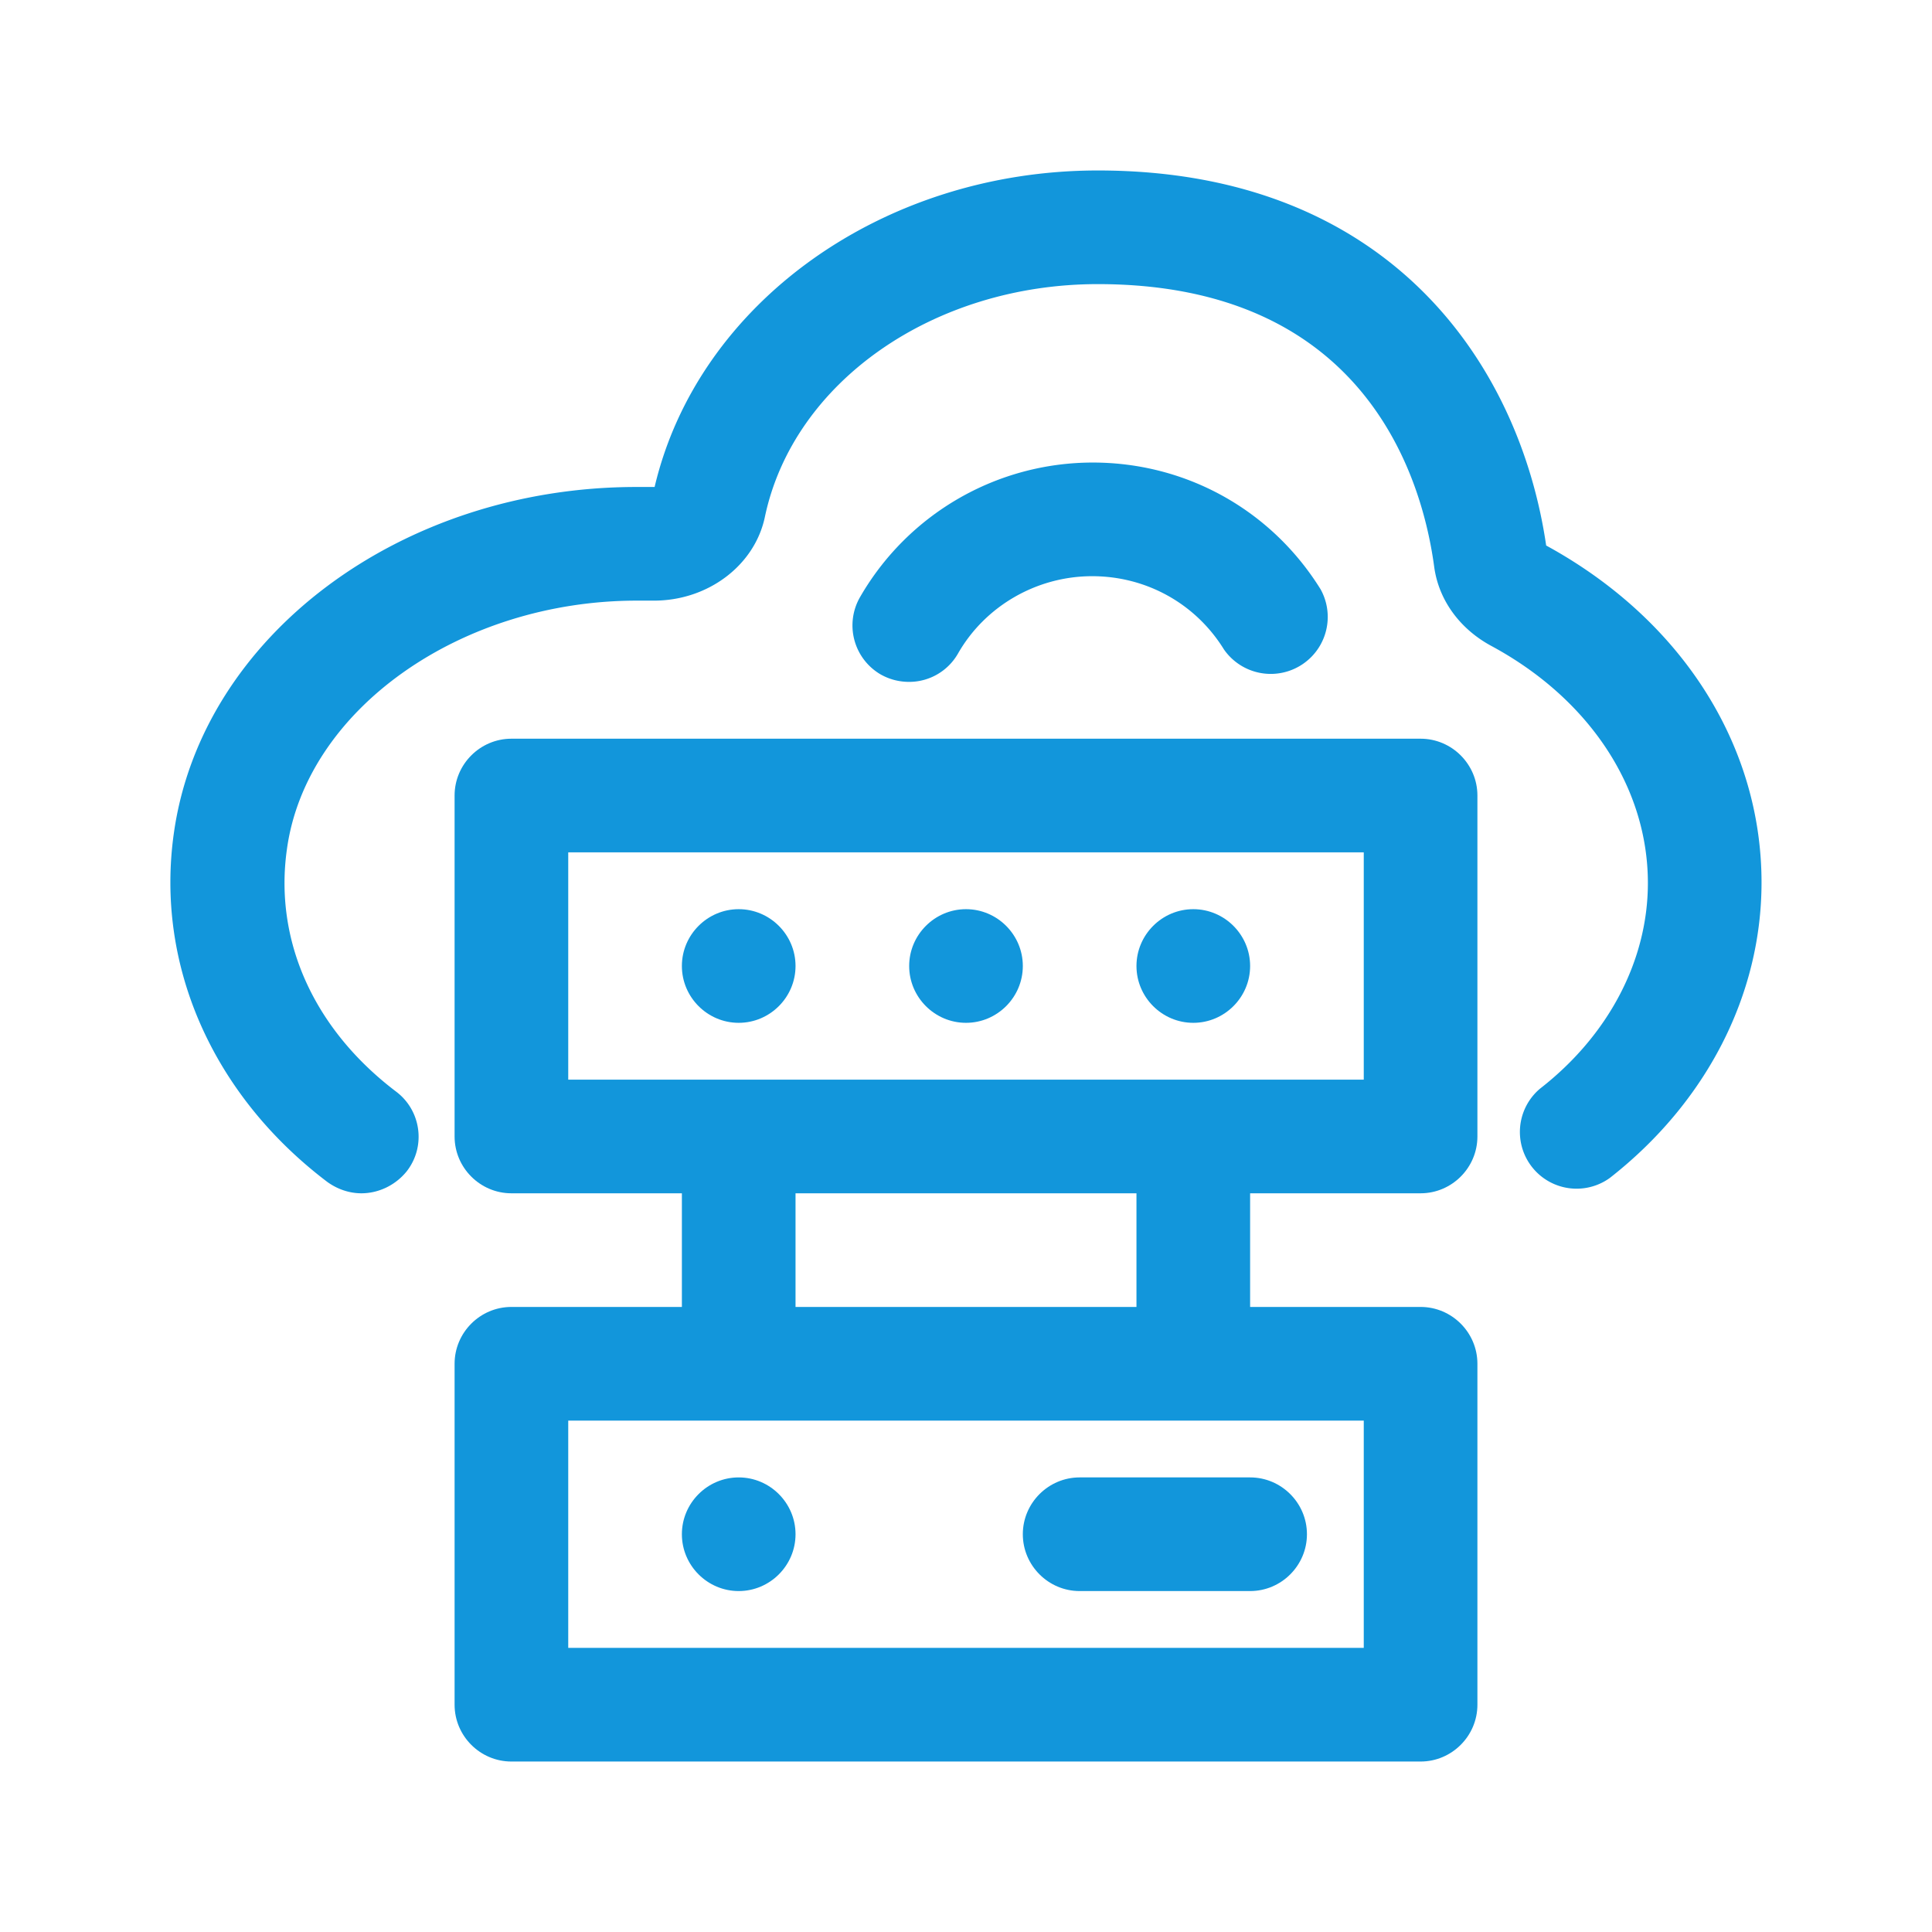 <?xml version="1.0" standalone="no"?><!DOCTYPE svg PUBLIC "-//W3C//DTD SVG 1.1//EN" "http://www.w3.org/Graphics/SVG/1.1/DTD/svg11.dtd"><svg t="1623121570041" class="icon" viewBox="0 0 1024 1024" version="1.1" xmlns="http://www.w3.org/2000/svg" p-id="8536" xmlns:xlink="http://www.w3.org/1999/xlink" width="200" height="200"><defs><style type="text/css"></style></defs><path d="M752.941 632.471c16.565 0 30.118-13.553 30.118-30.118v-180.706c0-16.565-13.553-30.118-30.118-30.118H271.059c-16.565 0-30.118 13.553-30.118 30.118v180.706c0 16.565 13.553 30.118 30.118 30.118h90.353v60.235H271.059c-16.565 0-30.118 13.553-30.118 30.118v180.706c0 16.565 13.553 30.118 30.118 30.118h481.882c16.565 0 30.118-13.553 30.118-30.118v-180.706c0-16.565-13.553-30.118-30.118-30.118h-90.353v-60.235h90.353z m-451.765-180.706h421.647v120.471H301.176v-120.471z m421.647 421.647H301.176v-120.471h421.647v120.471z m-120.471-180.706h-180.706v-60.235h180.706v60.235z" fill="#1296db" p-id="8537"></path><path d="M391.529 481.882c-16.565 0-30.118 13.553-30.118 30.118s13.553 30.118 30.118 30.118 30.118-13.553 30.118-30.118-13.553-30.118-30.118-30.118zM391.529 783.059c-16.565 0-30.118 13.553-30.118 30.118s13.553 30.118 30.118 30.118 30.118-13.553 30.118-30.118-13.553-30.118-30.118-30.118zM512 481.882c-16.565 0-30.118 13.553-30.118 30.118s13.553 30.118 30.118 30.118 30.118-13.553 30.118-30.118-13.553-30.118-30.118-30.118zM632.471 481.882c-16.565 0-30.118 13.553-30.118 30.118s13.553 30.118 30.118 30.118 30.118-13.553 30.118-30.118-13.553-30.118-30.118-30.118z" fill="#1296db" p-id="8538"></path><path d="M662.588 843.294h-90.353c-16.565 0-30.118-13.553-30.118-30.118s13.553-30.118 30.118-30.118h90.353c16.565 0 30.118 13.553 30.118 30.118s-13.553 30.118-30.118 30.118z" fill="#1296db" p-id="8539"></path><path d="M191.548 632.471c-6.325 0-12.649-2.108-18.071-6.024-60.838-46.08-91.256-115.049-81.318-184.922 14.758-104.508 120.471-183.416 245.158-183.416h9.638C369.845 160.828 467.727 90.353 581.873 90.353c153.901 0 223.473 102.099 237.628 198.776 71.68 39.153 114.146 105.713 114.146 178.598 0 59.633-29.214 116.555-80.414 156.612a30.057 30.057 0 0 1-37.045-47.285c36.442-28.311 57.224-68.066 57.224-109.026 0-50.598-31.021-97.581-82.824-125.591-16.866-9.035-28.009-24.395-30.419-41.864-6.024-45.176-35.238-149.986-178.296-149.986-87.04 0-161.431 51.802-176.489 123.482-5.421 25.6-30.118 44.273-58.729 44.273h-9.035c-93.666 0-175.285 57.826-185.525 131.614-6.927 48.489 14.155 95.473 57.826 128.602 13.252 9.939 15.962 28.913 5.722 42.165-6.024 7.529-15.059 11.746-24.094 11.746z" fill="#1296db" p-id="8540"></path><path d="M481.882 361.412c-5.12 0-10.24-1.205-15.059-3.915a30.057 30.057 0 0 1-10.842-41.261 142.396 142.396 0 0 1 123.181-71.078c49.393 0 94.569 24.998 120.772 67.162a30.208 30.208 0 0 1-51.2 31.925c-15.059-24.395-41.261-38.852-69.873-38.852-29.214 0-56.621 15.661-71.078 40.96a29.816 29.816 0 0 1-25.901 15.059z" fill="#1296db" p-id="8541"></path></svg>